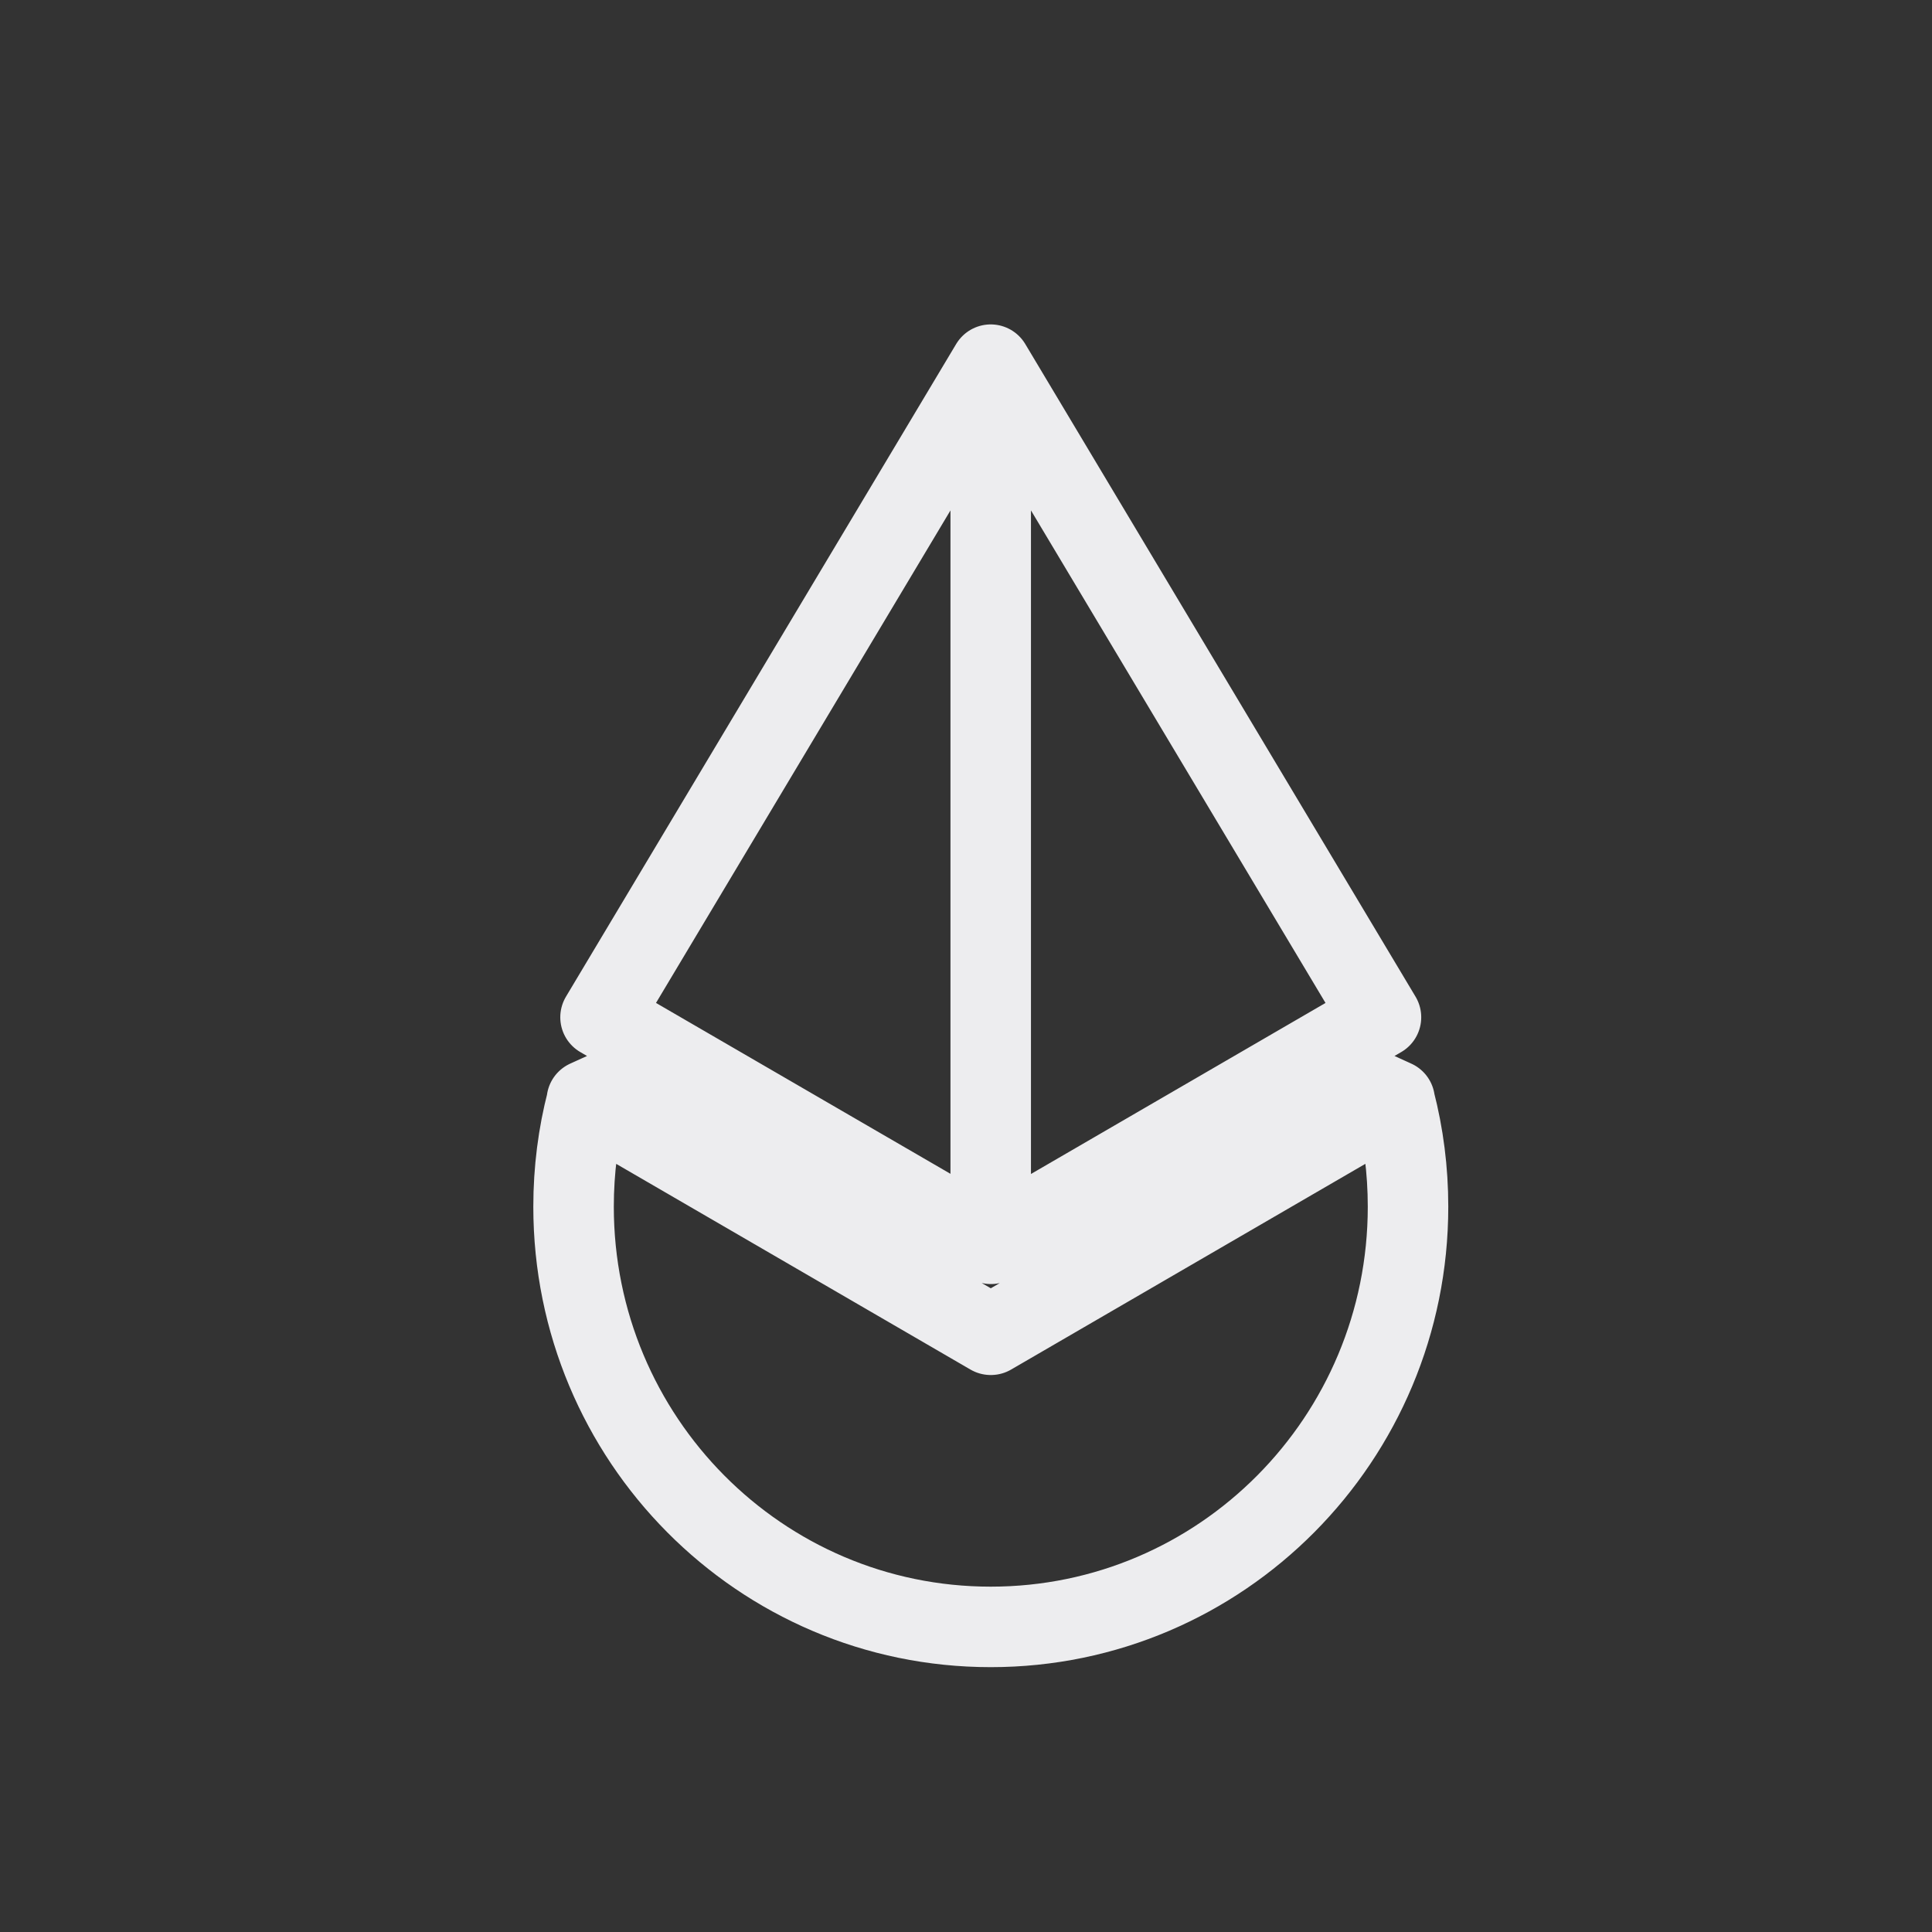 <svg width="24" height="24" viewBox="0 0 24 24" fill="none" xmlns="http://www.w3.org/2000/svg">
<rect x="0" y="0" width="24" height="24" fill="#333333" stroke="none"/>
<path d="M12.307 16.581L7.29 13.668L8.363 13.18M12.307 4.53L17.155 12.637L12.309 15.451L7.46 12.637L12.307 4.53ZM12.307 4.53L12.307 15.443M12.309 16.581L17.325 13.668L16.253 13.18M17.325 13.675C17.434 14.096 17.491 14.537 17.491 14.99C17.491 17.873 15.171 20.21 12.307 20.21C9.444 20.21 7.125 17.873 7.125 14.99C7.125 14.536 7.182 14.095 7.291 13.675" stroke="#EDEDEF" stroke-miterlimit="10" stroke-linecap="round" stroke-linejoin="round"/>
</svg>
